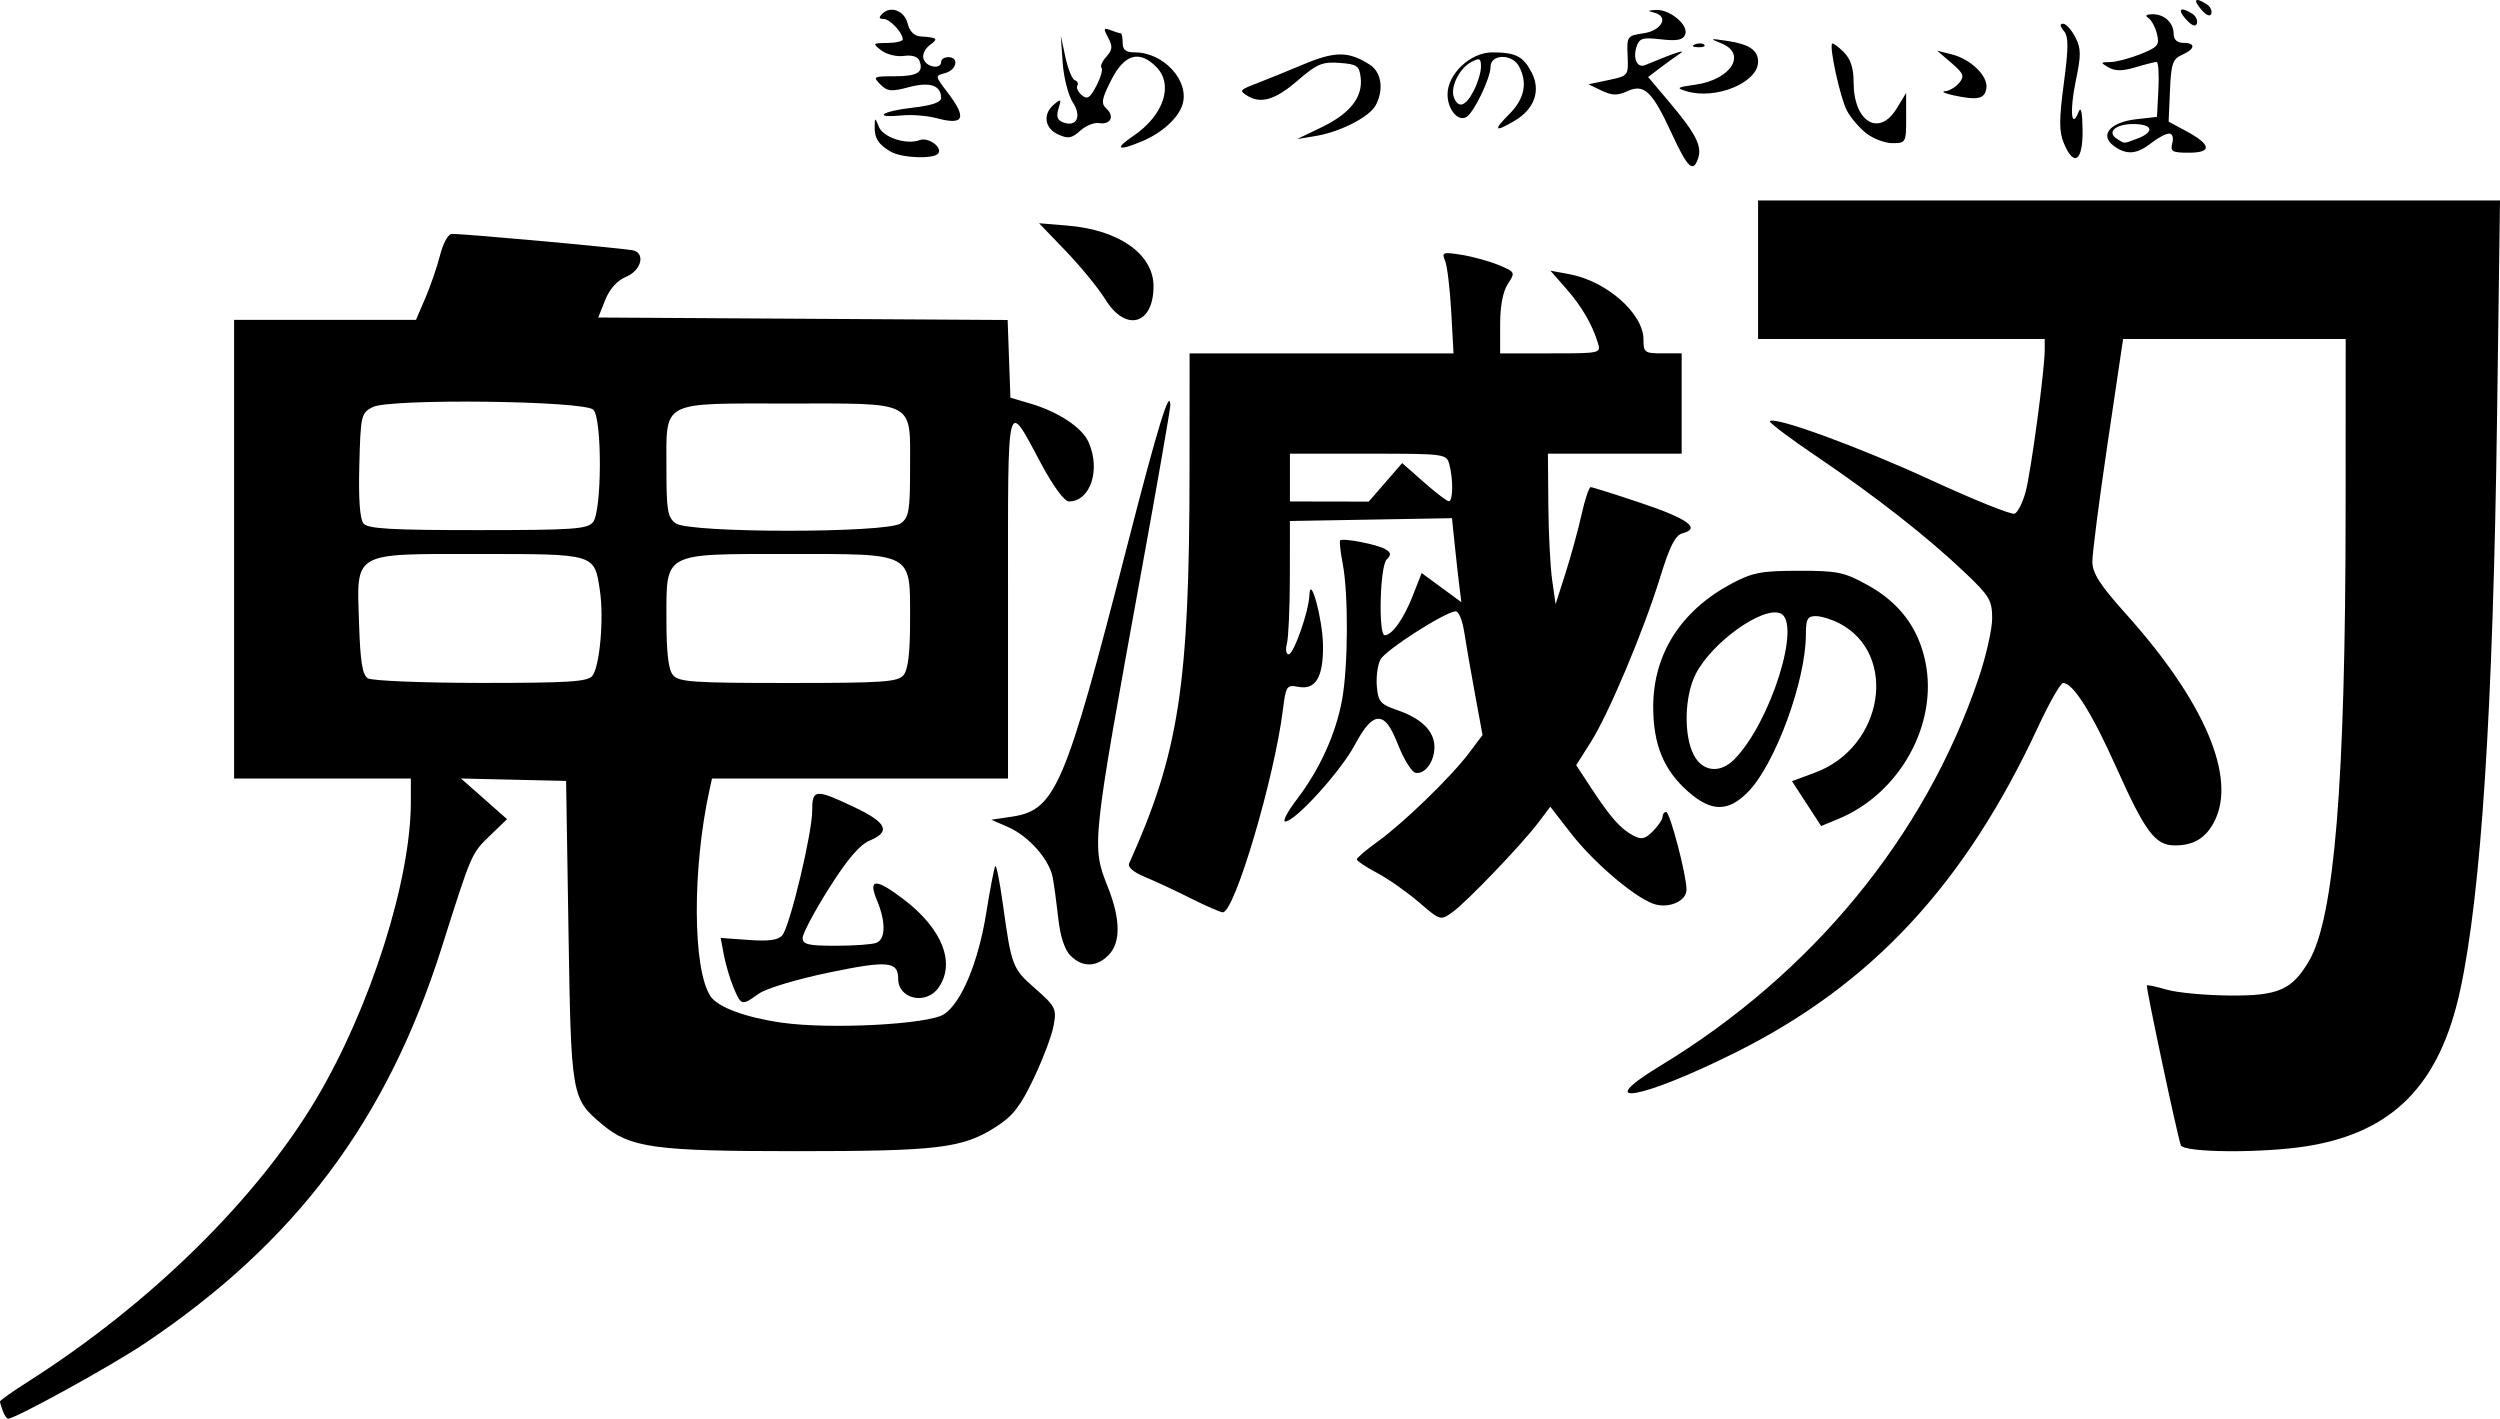 <?xml version="1.0" encoding="UTF-8"?>
<!-- Created with Inkscape (http://www.inkscape.org/) -->
<svg width="523.3" height="296.96" version="1.1" viewBox="0 0 523.3 296.96" xmlns="http://www.w3.org/2000/svg" xmlns:cc="http://creativecommons.org/ns#" xmlns:dc="http://purl.org/dc/elements/1.1/" xmlns:rdf="http://www.w3.org/1999/02/22-rdf-syntax-ns#">
 <path d="m0.607 295.38c-0.334-0.87-0.607-1.776-0.607-2.012s2.587-2.074 5.75-4.083c25.646-16.29 48.054-38.295 60.591-59.5 11.243-19.017 19.659-45.539 19.659-61.954v-4.869h-37v-96h38.071l1.98-4.62c1.089-2.541 2.477-6.591 3.083-9 0.611-2.428 1.696-4.38 2.434-4.38 3.224 0 37.056 3.097 38.181 3.495 2.373 0.839 1.333 4.228-1.68 5.476-1.885 0.781-3.45 2.518-4.389 4.871l-1.459 3.658 85.697 0.521 0.29 8.132 0.29 8.132 4.176 1.23c5.829 1.717 10.77 4.973 12.152 8.008 2.627 5.765 0.437 12.478-4.07 12.478-0.952 0-3.244-3.094-5.742-7.75-7.413-13.817-7.016-15.373-7.016 27.536v38.214h-61.962l-0.496 2.25c-3.668 16.629-3.566 37.774 0.208 43.36 1.537 2.275 7.4 4.431 14.959 5.502 10.113 1.432 30.649 0.355 33.905-1.779 3.63-2.378 7.188-10.927 8.833-21.224 0.825-5.165 1.683-9.573 1.905-9.795 0.222-0.222 0.924 3.329 1.56 7.891 1.833 13.157 1.973 13.525 6.778 17.754 4.284 3.771 4.501 4.209 3.852 7.769-0.379 2.075-2.262 7.064-4.185 11.088-2.823 5.908-4.368 7.869-8.025 10.188-6.917 4.386-12.003 4.996-41.7 4.996-29.793 0-34.728-0.686-40.621-5.644-6.401-5.386-6.462-5.738-7.011-40.356l-0.5-31.5-22-0.505 9.638 8.505-3.502 3.381c-3.99 3.852-3.854 3.539-10.163 23.452-11.504 36.311-30.639 61.805-62.285 82.983-7.04 4.712-26.976 15.684-28.495 15.684-0.263 0-0.752-0.712-1.085-1.582zm123.36-153.88c1.574-1.897 2.481-12.049 1.601-17.92-1.154-7.697-0.891-7.617-25.141-7.617-26.945 0-25.763-0.684-25.267 14.626 0.257 7.928 0.7 10.678 1.839 11.396 0.825 0.521 11.457 0.954 23.628 0.962 18.211 0.013 22.342-0.244 23.341-1.447zm65.159-0.19c0.96-1.156 1.372-4.636 1.372-11.586 0-14.261 0.927-13.761-25.5-13.761-26.428 0-25.5-0.501-25.5 13.758 0 6.95 0.412 10.431 1.372 11.588 1.203 1.45 4.181 1.654 24.128 1.654 19.94 0 22.925-0.204 24.128-1.653zm-65-32.003c1.874-2.26 1.935-21.682 0.074-23.545-1.893-1.896-42.681-2.377-46.202-0.546-2.402 1.25-2.511 1.723-2.785 12.129-0.187 7.126 0.111 11.305 0.872 12.223 0.928 1.118 5.671 1.395 23.912 1.395 19.957 0 22.924-0.204 24.128-1.655zm64.431 0.237c1.698-1.241 1.941-2.674 1.941-11.462 0-14.41 1.48-13.619-25.5-13.619-26.981 0-25.5-0.791-25.5 13.616 0 8.789 0.243 10.222 1.941 11.464 2.832 2.071 44.285 2.071 47.118 7.1e-4zm267.93 130.17c-0.747-2.063-7.362-33.206-7.108-33.46 0.129-0.129 2.01 0.278 4.179 0.906 2.169 0.628 8.073 1.178 13.12 1.223 10.208 0.09 13.087-1.162 16.647-7.241 5.323-9.089 7.628-37.359 7.658-93.928l0.019-36.25h-46.593l-3.23 21.75c-1.776 11.962-3.218 23.152-3.204 24.866 0.021 2.431 1.579 4.848 7.094 11 16.437 18.336 23.175 34.213 18.422 43.404-1.792 3.466-4.3 4.98-8.25 4.98-4.108 0-6.188-2.776-12.285-16.393-5.097-11.384-9.021-17.607-11.102-17.607-0.533 0-2.905 4.162-5.271 9.25-15.279 32.854-34.694 53.775-63.098 67.991-19.79 9.905-30.762 11.875-15.893 2.853 31.739-19.258 55.361-48.021 66.549-81.032 1.573-4.641 2.86-10.31 2.86-12.598 0-3.765-0.547-4.679-5.75-9.621-7.832-7.439-18.746-15.985-30.993-24.269-5.631-3.809-10.035-7.13-9.785-7.38 1.05-1.05 18.646 5.388 33.756 12.349 8.938 4.117 16.794 7.278 17.459 7.023 0.665-0.255 1.707-2.313 2.315-4.574 1.125-4.176 3.998-25.526 3.998-29.704v-2.288h-60v-29h155.3l-0.623 45.75c-0.827 60.762-3.303 99.164-7.709 119.55-4.272 19.762-14.034 29.725-31.976 32.636-9.324 1.513-25.937 1.399-26.509-0.181zm-302.94-33c-0.747-1.788-1.658-4.856-2.026-6.819l-0.669-3.569 5.868 0.424c4.267 0.309 6.19 0.036 7.049-0.999 1.584-1.909 6.235-21.327 6.237-26.037 2e-3 -4.571 0.641-4.629 8.751-0.792 6.894 3.262 7.779 5.166 3.267 7.035-2.069 0.857-4.672 3.913-8.5 9.98-3.035 4.809-5.517 9.483-5.517 10.386 0 1.364 1.17 1.642 6.918 1.642 3.805 0 7.63-0.273 8.5-0.607 1.973-0.757 2.027-4.391 0.133-8.925-1.918-4.591-0.247-4.643 5.61-0.176 8.082 6.164 10.901 13.32 7.282 18.485-2.582 3.686-8.443 2.398-8.443-1.855 0-3.681-2.176-3.877-14.527-1.308-6.756 1.405-13.153 3.338-14.682 4.438-3.535 2.541-3.658 2.511-5.25-1.302zm70.542-6.668c-1.232-1.232-2.148-4.004-2.562-7.75-0.354-3.208-0.88-7.08-1.167-8.606-0.714-3.789-5.023-8.675-9.306-10.552l-3.547-1.554 4.163-0.616c9.289-1.374 11.211-5.868 24.303-56.831 6.381-24.841 8.917-33.107 9.003-29.35 0.017 0.728-2.646 16.028-5.916 34-10.638 58.451-10.607 58.161-7.125 66.995 2.647 6.714 2.671 11.582 0.071 14.181-2.521 2.521-5.449 2.551-7.918 0.082zm72.918-11.189c-2.475-2.134-6.412-4.895-8.75-6.135s-4.25-2.517-4.25-2.837 1.938-1.974 4.306-3.675c5.419-3.892 15.401-13.559 19.154-18.55l2.86-3.804-1.601-8.696c-0.881-4.783-1.892-10.609-2.248-12.946-0.356-2.337-1.143-4.25-1.75-4.25-2.071 0-14.684 8.064-15.762 10.077-0.591 1.104-0.936 3.633-0.767 5.621 0.274 3.221 0.742 3.763 4.308 4.99 5.077 1.747 7.75 4.407 7.75 7.712 0 3.086-2.004 5.803-3.979 5.393-0.777-0.161-2.397-2.768-3.601-5.793-1.628-4.093-2.698-5.5-4.179-5.5-1.39 0-2.879 1.66-4.934 5.5-2.961 5.534-12.47 16-14.538 16-0.611 0 0.479-2.083 2.423-4.628 4.781-6.261 8.149-13.665 9.465-20.806 1.292-7.015 1.365-22.209 0.137-28.566-0.478-2.475-0.714-4.657-0.524-4.849 0.561-0.566 7.892 0.868 9.493 1.857 1.172 0.724 1.218 1.162 0.23 2.151-1.404 1.404-1.765 15.842-0.397 15.842 1.536 0 3.973-3.432 5.866-8.261l1.866-4.761 8.312 6.113-0.416-3.296c-0.229-1.813-0.671-5.771-0.984-8.796l-0.568-5.5-33.921 0.591-0.014 11.704c-8e-3 6.437-0.285 12.717-0.617 13.954-0.332 1.238-0.169 2.25 0.362 2.25 1.065 0 4.224-8.991 4.345-12.365 0.163-4.587 2.773 4.965 2.848 10.424 0.092 6.713-1.523 9.442-5.172 8.745-2.428-0.464-2.595-0.214-3.224 4.823-1.793 14.35-10.106 42.374-12.57 42.374-0.494 0-3.498-1.309-6.677-2.909-3.179-1.6-7.516-3.622-9.639-4.495-2.397-0.985-3.645-2.062-3.293-2.841 10.417-23.126 12.608-37.343 12.637-82.005l0.016-24.75h55.245l-0.483-8.75c-0.266-4.812-0.846-9.607-1.289-10.654-0.742-1.754-0.469-1.851 3.459-1.222 2.345 0.375 5.848 1.343 7.783 2.152 3.453 1.443 3.488 1.516 1.902 3.937-1.038 1.584-1.617 4.628-1.617 8.502v6.035h10.567c10.498 0 10.563-0.015 9.873-2.25-1.21-3.922-3.379-7.61-6.7-11.393l-3.222-3.67 3.991 0.74c7.773 1.442 15.491 8.243 15.491 13.649 0 2.744 0.246 2.923 4 2.923h4v21h-28l0.088 10.75c0.048 5.912 0.41 13 0.804 15.75l0.716 5 2.077-6.5c1.143-3.575 2.652-9.088 3.355-12.25 0.703-3.163 1.561-5.75 1.907-5.75 0.346 0 5.085 1.494 10.531 3.32 9.812 3.29 12.607 5.322 8.716 6.34-1.527 0.399-2.666 2.631-4.69 9.184-3.495 11.32-10.789 28.637-14.578 34.612l-3.007 4.742 3.051 4.651c4.095 6.243 6.192 8.632 8.799 10.027 1.828 0.978 2.517 0.838 4.209-0.853 1.113-1.113 2.023-2.473 2.023-3.023s0.338-1 0.75-0.999c0.801 1e-3 4.288 13.305 4.264 16.27-0.02 2.473-3.943 4.086-7.059 2.902-4.157-1.58-12.49-8.727-17.099-14.663l-4.356-5.611-2.493 3.3c-3.506 4.642-15.017 16.652-18.007 18.788-2.479 1.77-2.538 1.753-7-2.094zm-7-87.896 3.5-4.033 4.5 3.975c2.475 2.186 4.838 3.994 5.25 4.018 0.895 0.051 0.967-4.547 0.12-7.707-0.594-2.217-0.842-2.25-16.986-2.25h-16.383v10l16.5 0.031 3.5-4.033zm88.147 67.252-3.053-4.694 4.891-1.824c14.311-5.338 17.414-24.82 4.978-31.251-1.574-0.814-3.784-1.48-4.912-1.48-1.71 0-2.05 0.636-2.05 3.84 0 9.66-6.411 27.133-12.085 32.936-4.15 4.245-7.688 4.239-12.537-0.018-5.121-4.497-7.334-9.854-7.334-17.759 0-11.061 5.806-20.173 16.456-25.827 4.337-2.303 6.193-2.656 14-2.664 8.137-8e-3 9.52 0.278 14.423 2.991 6.661 3.685 10.61 8.934 12.092 16.073 2.699 13.003-5.334 27.533-18.165 32.856l-3.65 1.514-3.053-4.694zm-15.181-9.216c7.612-7.612 14.302-28.843 9.651-30.628-3.772-1.447-14.324 6.14-17.676 12.709-2.354 4.615-2.555 12.796-0.415 16.934 1.822 3.524 5.475 3.95 8.44 0.984zm-131.57-96.284c-1.443-2.337-5.162-6.891-8.263-10.118l-5.638-5.868 6.072 0.507c10.694 0.894 17.882 5.992 17.882 12.683 0 8.047-5.813 9.664-10.054 2.796zm118.55-34.714c-4.114-8.926-5.784-10.523-9.317-8.913-2.081 0.948-3.204 0.923-5.38-0.122l-2.75-1.321 4.185-0.886c4.15-0.878 4.183-0.92 4-5.082-0.179-4.075-0.084-4.211 3.304-4.704 3.828-0.557 5.415-3.505 2.318-4.307-1.498-0.388-1.441-0.488 0.332-0.584 2.894-0.157 6.853 3.16 6.103 5.114-0.454 1.183-1.63 1.424-5.062 1.038-3.902-0.44-4.555-0.236-5.14 1.605-0.785 2.472 0.17 4.468 1.811 3.786 6.207-2.579 8.835-3.447 7.29-2.409-1.022 0.687-2.939 2.073-4.259 3.079l-2.401 1.83 4.373 5.17c5.491 6.493 6.922 9.223 6.133 11.708-1.046 3.295-2.195 2.257-5.541-5.002zm-163.45 3.769c-2.597-1.473-3.481-2.843-3.421-5.305 0.046-1.922 0.081-1.918 0.9 0.108 0.892 2.207 5.808 3.795 8.523 2.753 1.752-0.672 4.747 1.427 3.928 2.752-0.776 1.255-7.543 1.045-9.93-0.308zm245.49-1.819c-0.998-2.41-0.997-4.913 7e-3 -12.494 1.004-7.586 1.005-9.781 4e-3 -10.987-0.83-1-0.881-1.506-0.154-1.506 0.603 0 1.747 1.257 2.542 2.794 1.237 2.393 1.252 3.717 0.103 9.221-1.304 6.248-0.92 10.314 0.605 6.418 0.487-1.245 0.782 0.115 0.827 3.816 0.08 6.551-1.811 7.866-3.935 2.736zm10.447 0.572c-3.015-2.239-0.746-4.944 4.66-5.559l4.398-0.5 0.3-5.75c0.165-3.163-8e-3 -5.75-0.384-5.75-0.376 0-2.367 0.504-4.423 1.12-2.708 0.811-4.257 0.82-5.616 0.03-1.761-1.023-1.739-1.092 0.353-1.12 1.226-0.017 4.072-0.768 6.324-1.669 3.67-1.468 4.026-1.907 3.441-4.24-0.359-1.431-1.18-2.937-1.824-3.347-0.733-0.466-0.404-0.75 0.879-0.76 2.525-0.019 4.45 1.791 4.45 4.185 0 1.133 0.741 1.8 2 1.8 2.667 0 2.538 1.29-0.25 2.513-1.953 0.857-2.287 1.846-2.53 7.487l-0.28 6.5 3.712 2c5.25 2.828 5.444 4.5 0.524 4.5-3.497 0-3.925-0.247-3.467-2 0.31-1.185 0.031-2-0.686-2-0.665 0-2.353 0.9-3.752 2-3.011 2.369-5.185 2.524-7.832 0.559zm4.994-1.534c3.648-1.387 3.174-3.025-0.876-3.025-3.746 0-5.636 1.703-3.437 3.096 1.7 1.077 1.274 1.084 4.313-0.072zm-210.18-0.553c6.372-4.33 8.473-10.741 4.743-14.471-3.537-3.537-6.651-2.623-9.37 2.75-2.056 4.063-2.2 4.94-0.995 6.06 1.75 1.628 0.799 3.387-1.616 2.988-0.992-0.164-2.754 0.561-3.916 1.611-1.759 1.59-2.529 1.719-4.608 0.771-2.861-1.304-3.266-4.296-0.852-6.3 1.462-1.213 1.565-1.115 0.931 0.882-0.513 1.617-0.254 2.423 0.923 2.875 2.857 1.096 4.005-1.221 2.069-4.176-0.952-1.452-1.907-5.188-2.122-8.301l-0.392-5.661 0.963 4.497c0.53 2.473 1.421 4.649 1.98 4.835 0.559 0.186 0.793 0.699 0.521 1.14-0.272 0.441 0.147 1.334 0.931 1.985 1.159 0.962 1.734 0.59 3.063-1.98 0.9-1.74 1.377-3.423 1.06-3.74-0.317-0.317 0.136-1.363 1.006-2.324 1.29-1.426 1.361-2.16 0.386-3.983-1.043-1.95-0.979-2.152 0.502-1.583 0.934 0.358 1.886 0.652 2.116 0.652 0.23 0 0.418 0.9 0.418 2 0 1.477 0.667 2 2.55 2 6.064 0 11.532 6.016 9.963 10.96-0.895 2.818-4.265 5.881-8.385 7.618-5.173 2.181-5.994 1.695-1.871-1.107zm153.36-0.56c-1.46-1.149-3.283-3.303-4.051-4.788-1.37-2.649-3.704-13.301-3.059-13.957 0.181-0.183 1.266 0.604 2.412 1.75 1.462 1.462 2.083 3.36 2.083 6.361 0 8.269 5.332 11.507 9.011 5.473l1.982-3.25 4e-3 5.25c4e-3 5.113-0.071 5.25-2.861 5.25-1.576 0-4.06-0.94-5.52-2.088zm-113.94-1.255c5.913-2.85 8.615-6.28 8.149-10.342-0.289-2.521-0.754-2.846-4.452-3.116-3.6-0.263-4.73 0.218-8.811 3.75-4.628 4.006-7.672 4.899-10.531 3.091-1.686-1.067-1.588-1.175 2.471-2.725 1.65-0.63 5.86-2.346 9.355-3.812 6.626-2.78 9.488-2.761 13.895 0.089 2.43 1.571 2.954 5.225 1.217 8.472-1.312 2.452-7.392 5.576-12.513 6.429l-3.954 0.659zm39.249-2.734c3.193-3.193 3.88-6.554 2.042-9.989-1.446-2.702-5.965-2.622-5.965 0.106 0 2.328-3.441 9.497-5.029 10.478-1.747 1.079-3.97-1.563-3.97-4.718 0-4.277 4.802-8.801 9.341-8.801 4.919 0 6.51 0.812 8.274 4.224 1.948 3.766 0.58 7.639-3.562 10.086-4.232 2.5-4.584 2.068-1.13-1.386zm-7.449-4.873c0.839-1.623 1.526-3.889 1.526-5.035 0-1.792-0.288-1.931-2.05-0.988-2.504 1.34-4.428 5.286-3.613 7.41 0.917 2.389 2.45 1.875 4.137-1.387zm-112.44 5.719c-1.906-0.516-5.169-0.775-7.25-0.577-6.279 0.599-4.245-0.881 2.216-1.612 3.98-0.45 6-1.126 6-2.007 0-2.68-2.34-3.471-6.768-2.289-3.648 0.974-4.484 0.893-5.953-0.575-1.611-1.611-1.443-1.708 2.947-1.708 4.83 0 6.162-0.822 5.238-3.231-0.339-0.884-1.555-1.268-3.253-1.027-1.491 0.211-3.612-0.305-4.712-1.147-1.923-1.472-1.874-1.533 1.25-1.563 1.788-0.018 3.236-0.369 3.218-0.782-0.062-1.459-2.707-4.25-4.028-4.25-0.97 0-1.038-0.302-0.246-1.094 1.757-1.757 4.668-0.606 5.312 2.099 0.362 1.524 1.353 2.551 2.544 2.638 3.762 0.277 3.936 0.431 2.075 1.84-1.083 0.82-1.624 2.075-1.281 2.968 0.652 1.7 3.657 2.15 3.657 0.548 0-0.55 0.675-1 1.5-1 2.309 0 1.776 2.695-0.658 3.331-2.152 0.563-2.151 0.574 0.5 4.05 4.129 5.414 3.471 6.951-2.307 5.388zm212.97-4.759c-1.925-0.411-2.768-0.806-1.872-0.878 0.895-0.072 2.231-0.858 2.967-1.746 1.156-1.393 0.933-1.965-1.628-4.17l-2.967-2.555 3 0.744c3.99 0.989 7.654 4.531 7.292 7.049-0.33 2.296-1.774 2.627-6.792 1.557zm-56-0.882c-2.223-0.675-2.021-0.825 1.828-1.359 7.533-1.044 10.944-6.51 5.422-8.688-2.489-0.982-2.37-1.029 1.25-0.494 4.612 0.681 6.5 1.948 6.5 4.36 0 4.386-8.87 8.041-15 6.18zm1.812-9.811c0.722-0.289 1.584-0.253 1.917 0.079 0.332 0.332-0.258 0.569-1.312 0.525-1.165-0.048-1.402-0.285-0.604-0.604zm102.76-5.24c-1.91-2.11-1.193-2.758 1.302-1.177 0.755 0.478 1.193 1.406 0.974 2.061-0.257 0.77-1.063 0.457-2.277-0.884zm3.183-2.053c-1.796-2.098-1.263-2.633 1.12-1.124 0.755 0.478 1.201 1.382 0.992 2.008-0.23 0.689-1.065 0.339-2.112-0.884z"/>
</svg>
